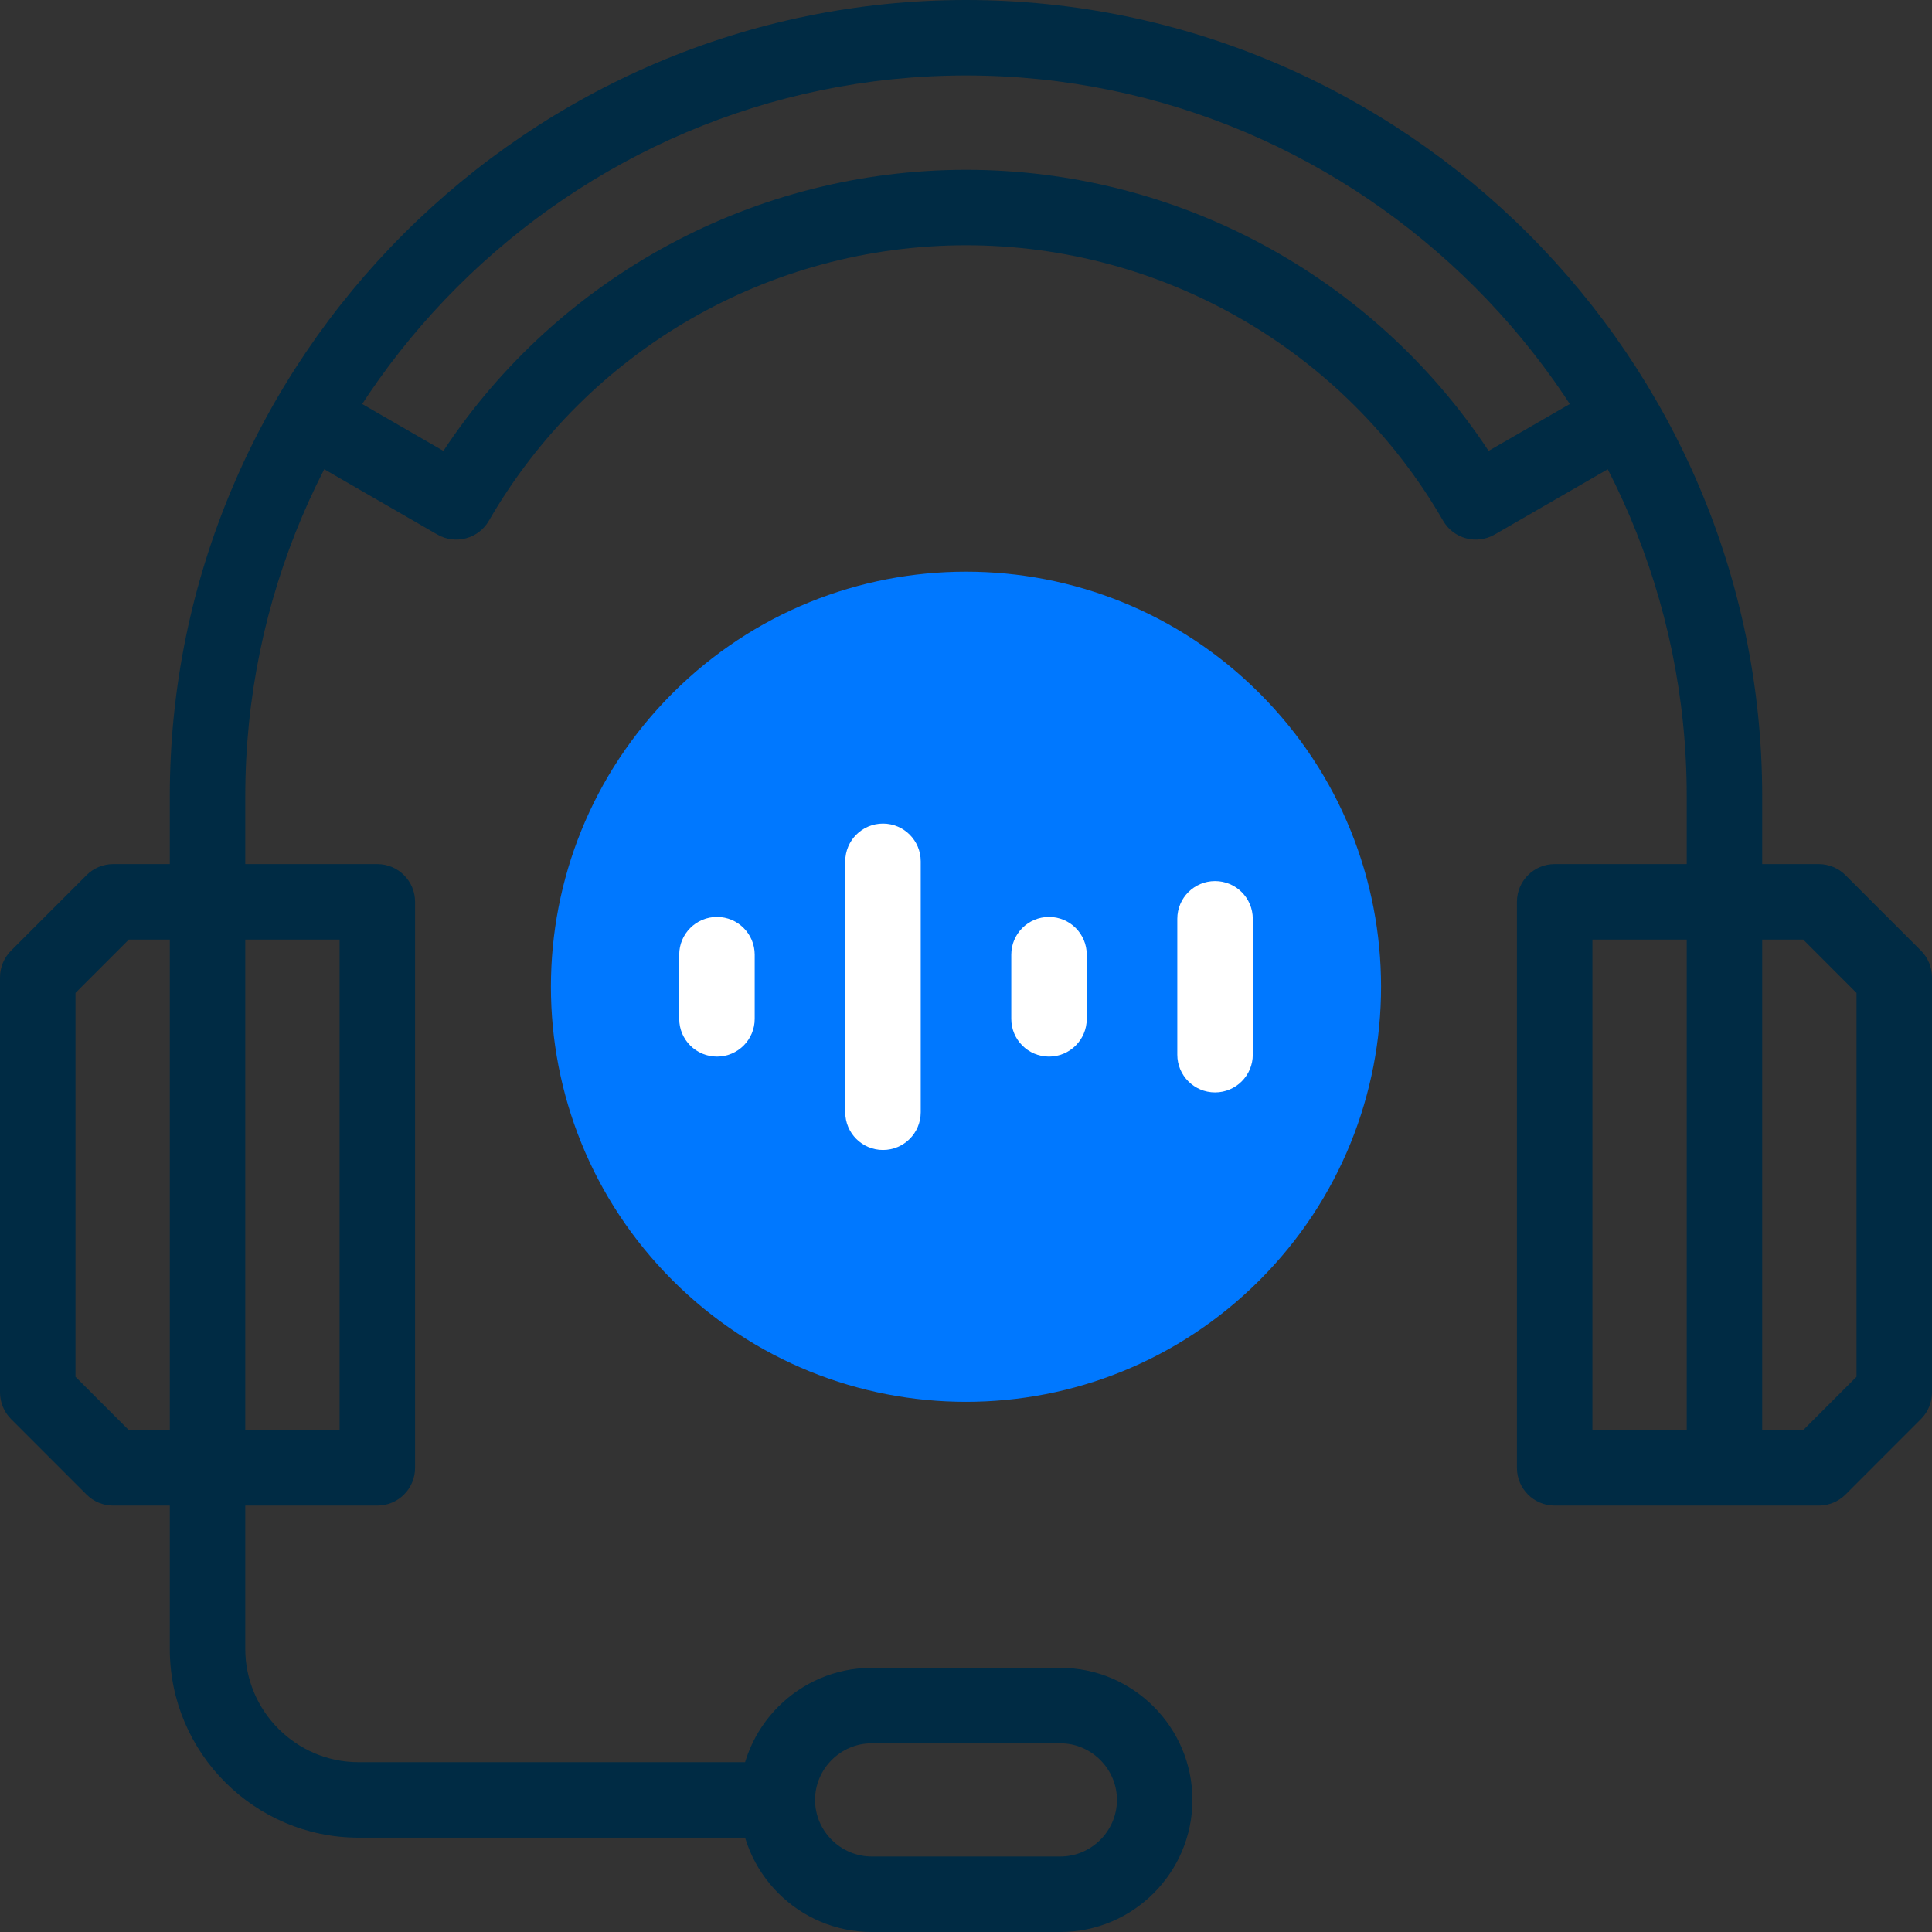 <svg xmlns="http://www.w3.org/2000/svg" width="62" height="62" viewBox="0 0 62 62" fill="none">
  <rect x="0" y="0" width="62" height="62" fill="#333333" stroke="none"/>
  <g clip-path="url(#clip0_702_132)">
    <path d="M40.419 41.085C45.62 35.883 45.62 27.449 40.419 22.247C35.217 17.045 26.783 17.045 21.581 22.247C16.379 27.449 16.379 35.883 21.581 41.085C26.783 46.287 35.217 46.287 40.419 41.085Z" fill="#0078FF"></path>
    <path fill-rule="evenodd" clip-rule="evenodd" d="M2.777 28.085C3.004 27.858 3.312 27.73 3.633 27.73H12.109C12.778 27.73 13.32 28.273 13.32 28.941V47.105C13.32 47.774 12.778 48.316 12.109 48.316H3.633C3.312 48.316 3.004 48.189 2.777 47.962L0.355 45.54C0.128 45.313 -3.8147e-06 45.005 -3.8147e-06 44.684V31.363C-3.8147e-06 31.042 0.128 30.734 0.355 30.507L2.777 28.085ZM4.134 30.152L2.422 31.865V44.182L4.134 45.895H10.898V30.152H4.134Z" fill="#002B44"></path>
    <path fill-rule="evenodd" clip-rule="evenodd" d="M48.68 28.941C48.68 28.273 49.222 27.73 49.891 27.73H58.367C58.688 27.73 58.996 27.858 59.224 28.085L61.645 30.507C61.873 30.734 62 31.042 62 31.363V44.684C62 45.005 61.873 45.313 61.645 45.54L59.224 47.962C58.996 48.189 58.688 48.316 58.367 48.316H49.891C49.222 48.316 48.68 47.774 48.68 47.105V28.941ZM51.102 30.152V45.895H57.866L59.578 44.182V31.865L57.866 30.152H51.102Z" fill="#002B44"></path>
    <path fill-rule="evenodd" clip-rule="evenodd" d="M5.449 25.551C5.449 11.495 16.944 0 31 0C45.056 0 56.551 11.495 56.551 25.551V46.5C56.551 47.169 56.009 47.711 55.34 47.711C54.671 47.711 54.129 47.169 54.129 46.5V25.551C54.129 12.833 43.718 2.422 31 2.422C18.282 2.422 7.871 12.833 7.871 25.551V52.918C7.871 54.913 9.509 56.551 11.504 56.551H24.945C25.614 56.551 26.156 57.093 26.156 57.762C26.156 58.431 25.614 58.973 24.945 58.973H11.504C8.171 58.973 5.449 56.251 5.449 52.918V25.551Z" fill="#002B44"></path>
    <path fill-rule="evenodd" clip-rule="evenodd" d="M23.734 57.762C23.734 55.428 25.639 53.523 27.973 53.523H34.027C36.361 53.523 38.266 55.428 38.266 57.762C38.266 60.096 36.361 62 34.027 62H27.973C25.639 62 23.734 60.096 23.734 57.762ZM27.973 55.945C26.976 55.945 26.156 56.766 26.156 57.762C26.156 58.758 26.976 59.578 27.973 59.578H34.027C35.024 59.578 35.844 58.758 35.844 57.762C35.844 56.766 35.024 55.945 34.027 55.945H27.973Z" fill="#002B44"></path>
    <path fill-rule="evenodd" clip-rule="evenodd" d="M31 7.871C24.684 7.871 18.847 11.241 15.689 16.711C15.355 17.29 14.614 17.488 14.035 17.154L9.683 14.642C9.104 14.307 8.905 13.567 9.24 12.988C9.574 12.408 10.315 12.21 10.894 12.544L14.229 14.47C17.934 8.86 24.224 5.449 31 5.449C37.776 5.449 44.066 8.86 47.771 14.47L51.142 12.524C51.721 12.189 52.462 12.388 52.796 12.967C53.13 13.546 52.932 14.287 52.353 14.621L47.965 17.154C47.386 17.488 46.645 17.29 46.311 16.711C43.153 11.241 37.316 7.871 31 7.871Z" fill="#002B44"></path>
    <path fill-rule="evenodd" clip-rule="evenodd" d="M23.008 29.426C23.677 29.426 24.219 29.968 24.219 30.637V32.696C24.219 33.365 23.677 33.907 23.008 33.907C22.339 33.907 21.797 33.365 21.797 32.696V30.637C21.797 29.968 22.339 29.426 23.008 29.426Z" fill="white"></path>
    <path fill-rule="evenodd" clip-rule="evenodd" d="M28.336 26.43C29.005 26.43 29.547 26.972 29.547 27.641V35.693C29.547 36.362 29.005 36.904 28.336 36.904C27.667 36.904 27.125 36.362 27.125 35.693V27.641C27.125 26.972 27.667 26.43 28.336 26.43Z" fill="white"></path>
    <path fill-rule="evenodd" clip-rule="evenodd" d="M33.664 29.426C34.333 29.426 34.875 29.968 34.875 30.637V32.696C34.875 33.365 34.333 33.907 33.664 33.907C32.995 33.907 32.453 33.365 32.453 32.696V30.637C32.453 29.968 32.995 29.426 33.664 29.426Z" fill="white"></path>
    <path fill-rule="evenodd" clip-rule="evenodd" d="M38.992 28.275C39.661 28.275 40.203 28.817 40.203 29.486V33.846C40.203 34.514 39.661 35.057 38.992 35.057C38.323 35.057 37.781 34.514 37.781 33.846V29.486C37.781 28.817 38.323 28.275 38.992 28.275Z" fill="white"></path>
  </g>
  <defs>
    <clipPath id="clip0_702_132">
      <rect width="62" height="62" fill="white"></rect>
    </clipPath>
  </defs>
</svg>
